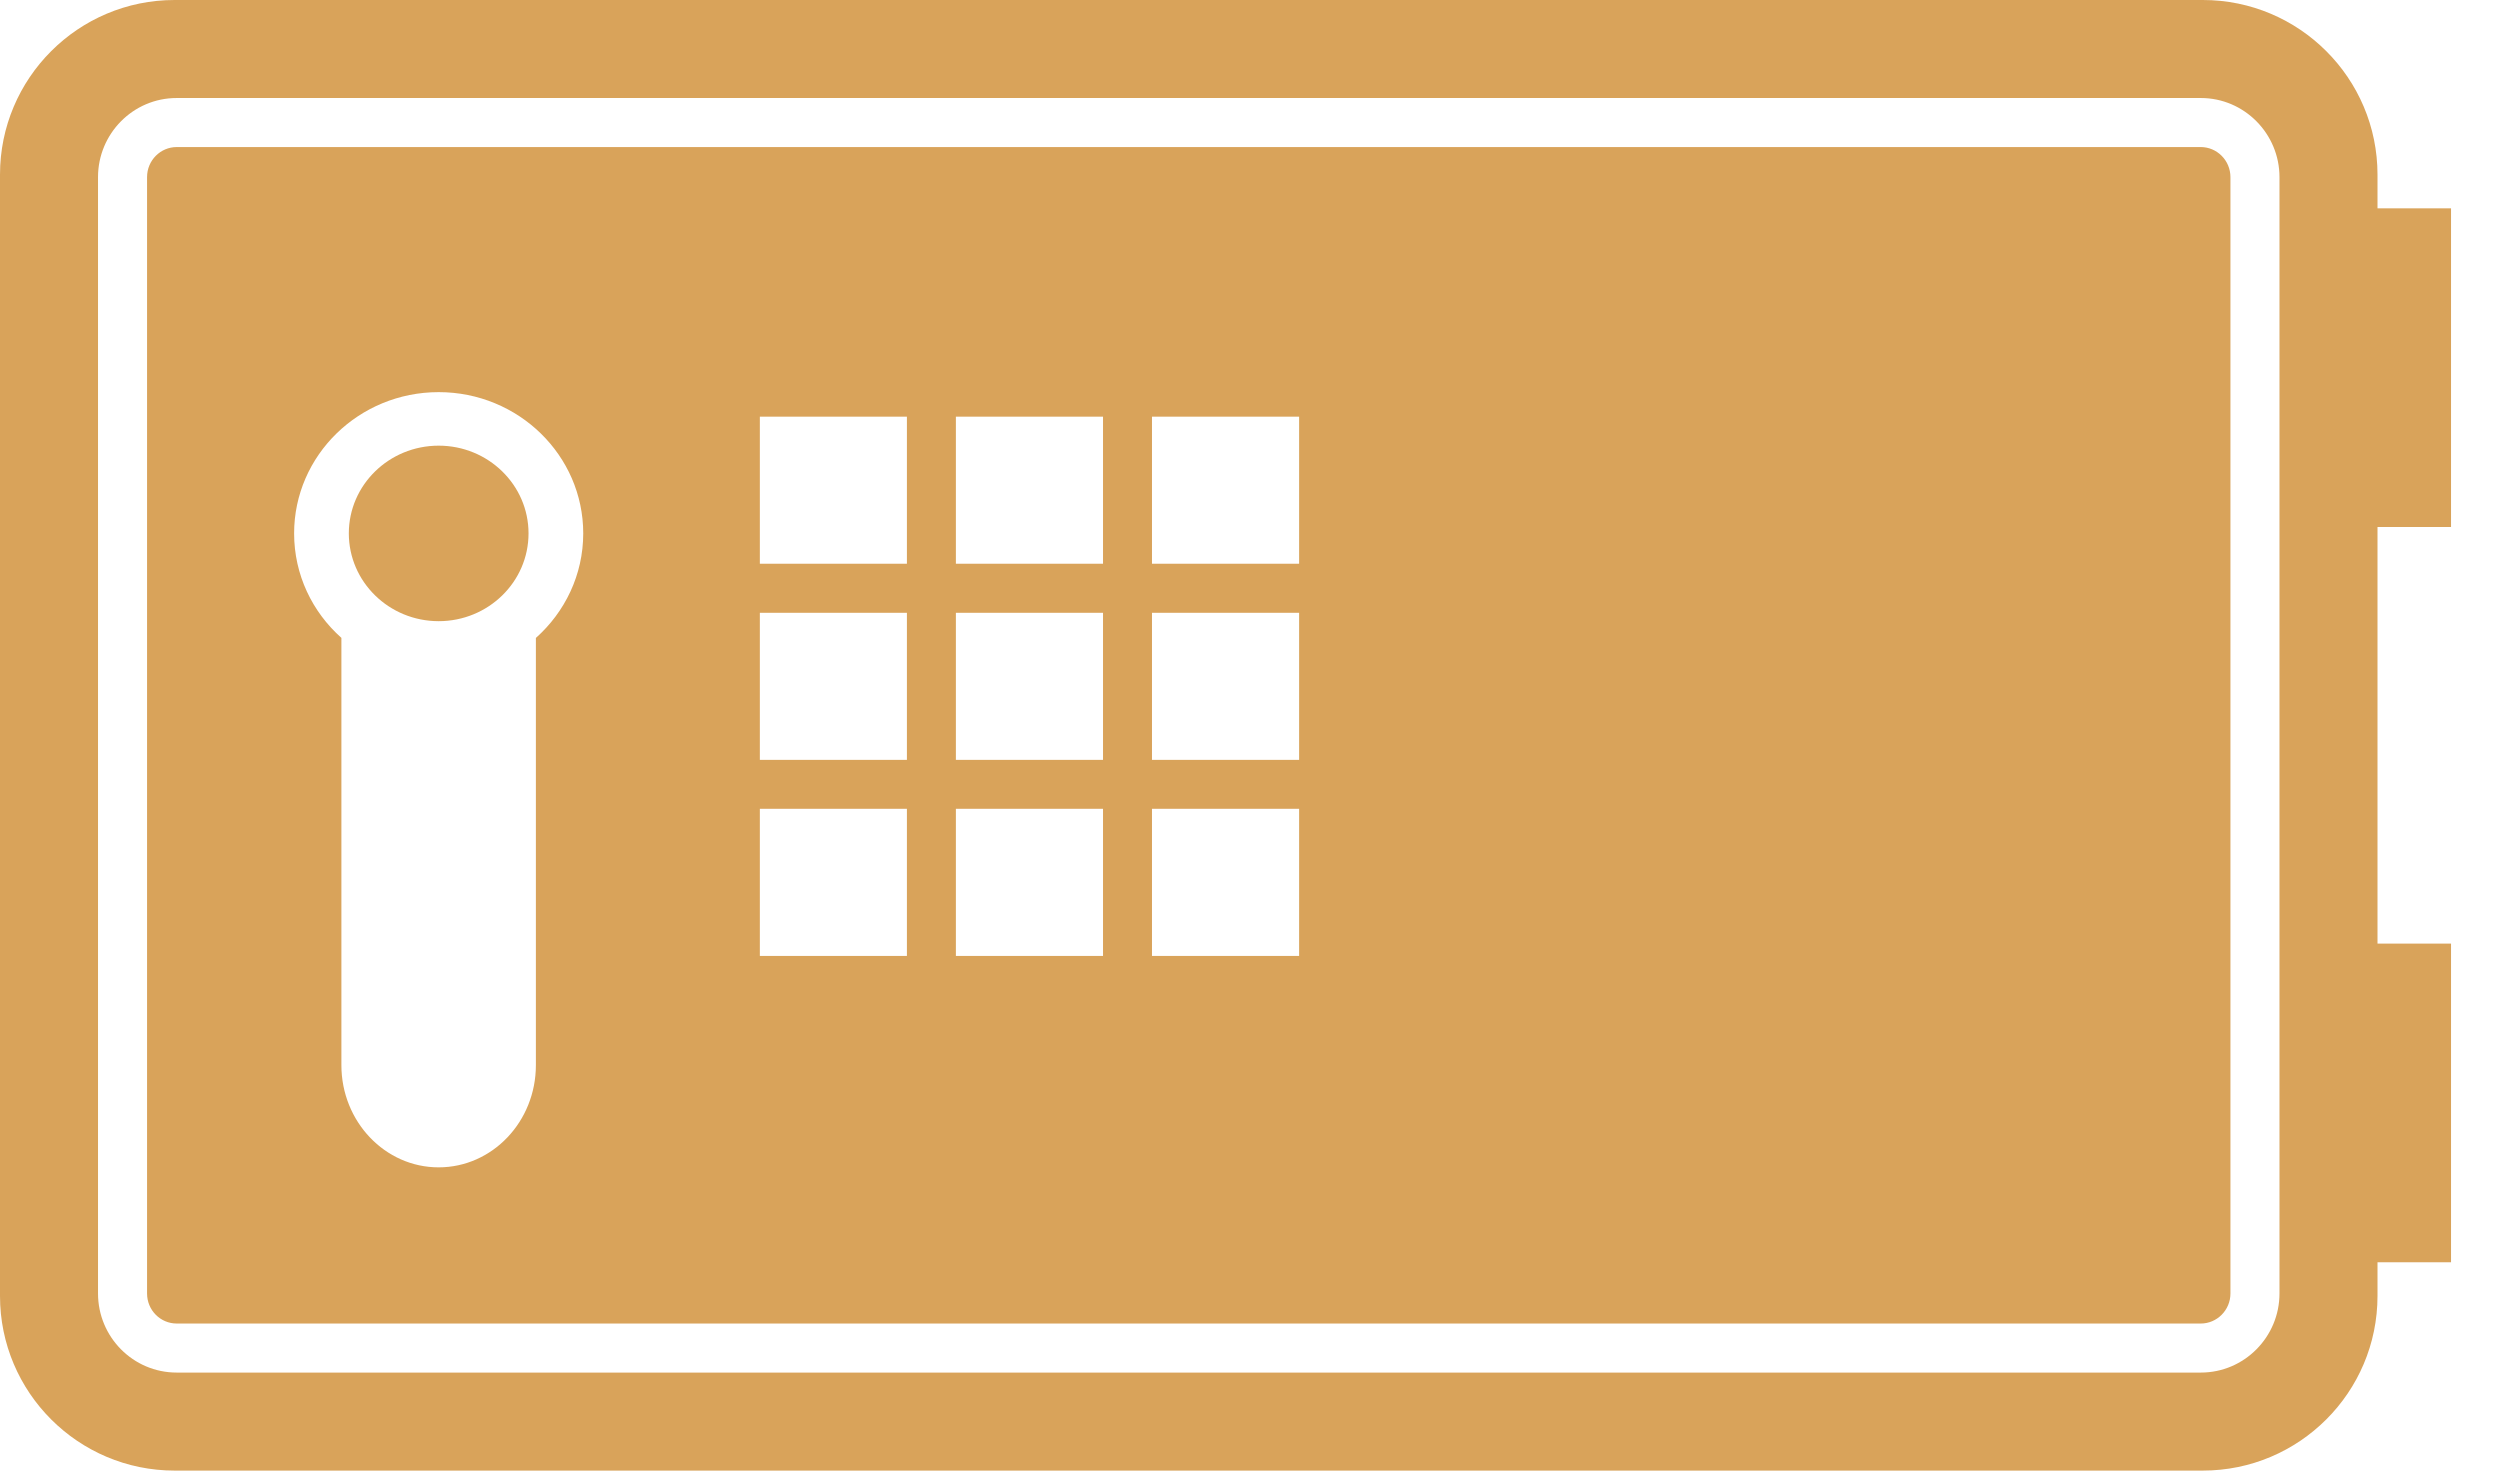 <?xml version="1.0" encoding="UTF-8"?> <svg xmlns="http://www.w3.org/2000/svg" width="34" height="20" viewBox="0 0 34 20" fill="none"> <path fill-rule="evenodd" clip-rule="evenodd" d="M0 17.625V2.375C0 1.064 1.064 1.55563e-07 2.375 1.55563e-07H29.958C31.269 1.55563e-07 32.334 1.064 32.334 2.375V2.833H33.334V7.167H32.334V12.833H33.334V17.167H32.334V17.625C32.334 18.936 31.269 20 29.958 20H2.375C1.064 20 0 18.936 0 17.625ZM31.001 17.591V2.409C31.001 1.819 30.523 1.333 29.931 1.333H2.403C1.809 1.333 1.333 1.819 1.333 2.409V17.591C1.333 18.182 1.809 18.667 2.403 18.667H29.931C30.523 18.667 31.001 18.182 31.001 17.591ZM2 17.591V2.409C2 2.181 2.183 2 2.403 2H29.931C30.15 2 30.334 2.181 30.334 2.409V17.591C30.334 17.819 30.15 18 29.931 18H2.403C2.183 18 2 17.82 2 17.591ZM7.288 14.486V8.676C7.683 8.324 7.932 7.818 7.932 7.254C7.932 6.194 7.051 5.333 5.966 5.333C4.881 5.333 4 6.194 4 7.254C4 7.818 4.248 8.324 4.643 8.675L4.643 14.486C4.643 15.253 5.236 15.876 5.965 15.876H5.966C6.696 15.876 7.288 15.253 7.288 14.486ZM12.334 13.001V11H10.334V13.001H12.334ZM15.001 13.001V11H13V13.001H15.001ZM17.668 13.001V11H15.667V13.001H17.668ZM12.334 10.334V8.334H10.334V10.334H12.334ZM15.001 10.334V8.334H13V10.334H15.001ZM17.668 10.334V8.334H15.667V10.334H17.668ZM4.744 7.254C4.744 6.595 5.292 6.061 5.966 6.061C6.64 6.061 7.188 6.595 7.188 7.254C7.188 7.914 6.64 8.448 5.966 8.448C5.292 8.448 4.744 7.914 4.744 7.254ZM12.334 7.667V5.667H10.334V7.667H12.334ZM15.001 7.667V5.667H13V7.667H15.001ZM17.668 7.667V5.667H15.667V7.667H17.668Z" fill="#D9A35A"></path> </svg> 